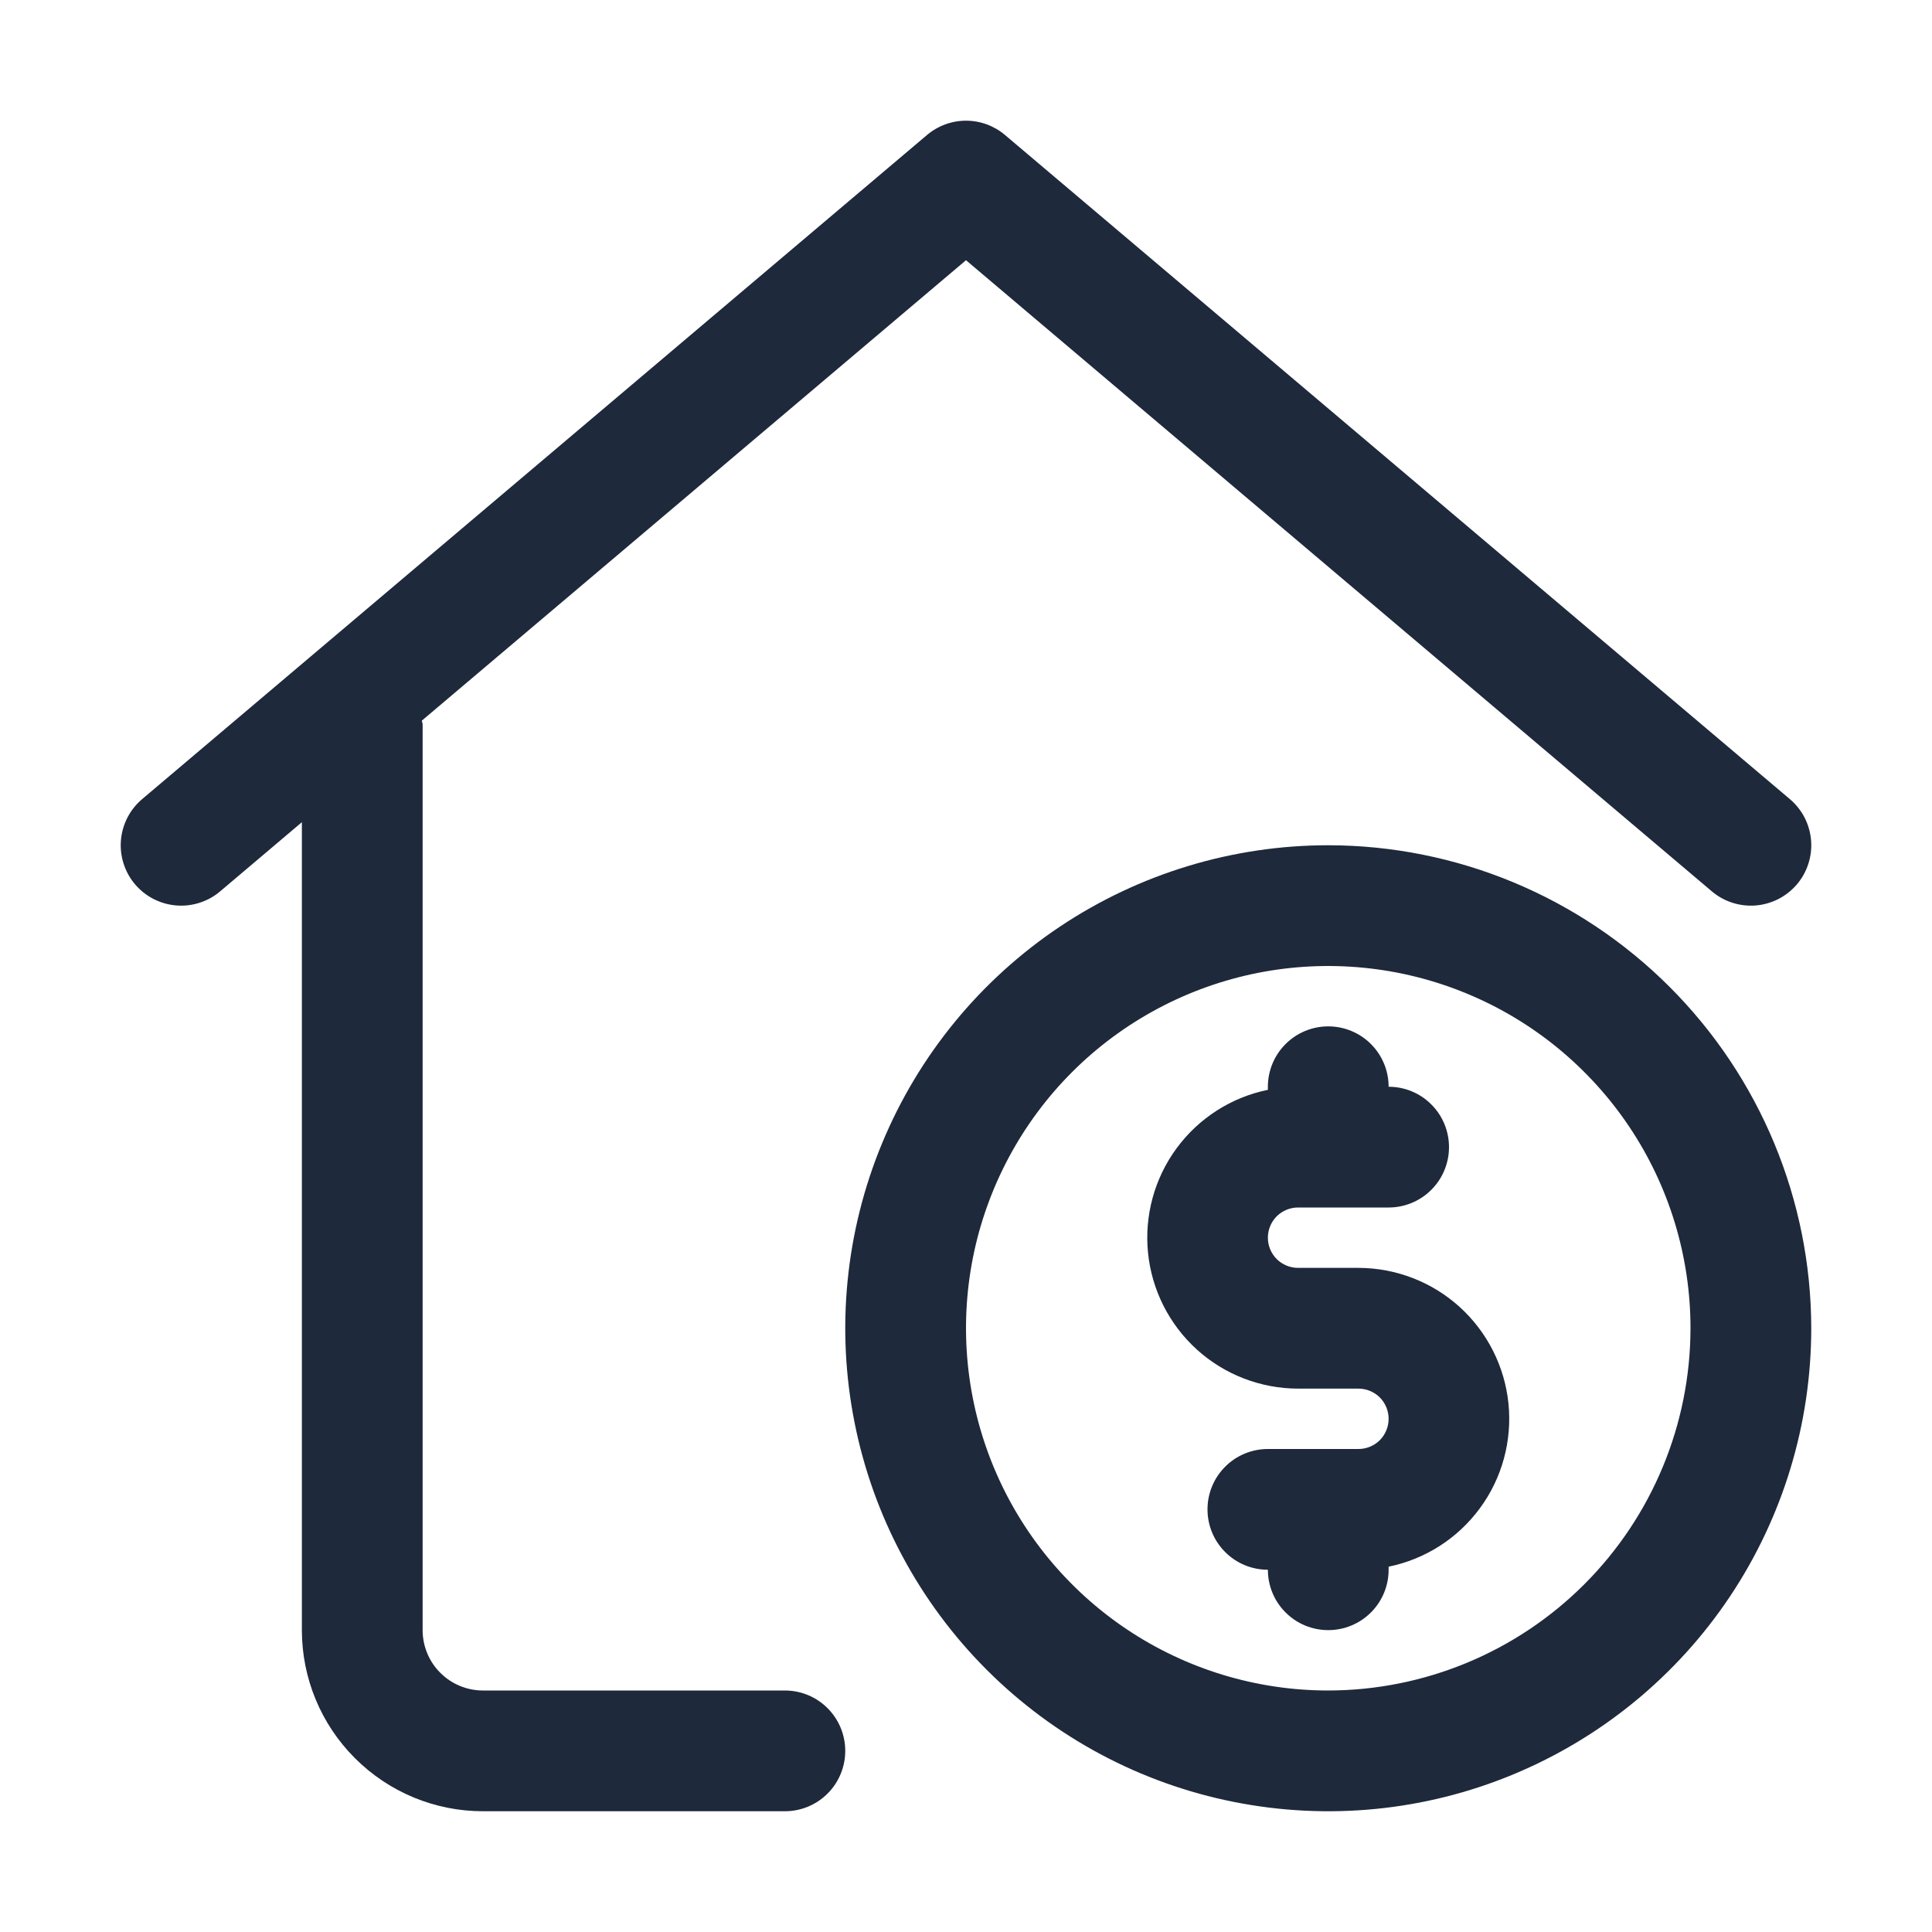 <svg width="32" height="32" viewBox="0 0 32 32" fill="none" xmlns="http://www.w3.org/2000/svg">
<path d="M13 28H8C7.735 28 7.48 27.895 7.293 27.707C7.105 27.52 7 27.265 7 27V12C7 11.977 6.989 11.958 6.987 11.936L16 4.31L28.354 14.764C28.454 14.849 28.57 14.913 28.696 14.953C28.821 14.993 28.953 15.008 29.084 14.997C29.214 14.986 29.342 14.949 29.459 14.889C29.575 14.829 29.679 14.746 29.764 14.646C29.849 14.546 29.913 14.43 29.953 14.304C29.993 14.179 30.008 14.047 29.997 13.917C29.986 13.786 29.949 13.658 29.889 13.541C29.829 13.425 29.746 13.321 29.646 13.236L16.646 2.236C16.465 2.083 16.237 1.999 16 1.999C15.764 1.999 15.535 2.083 15.354 2.236L2.354 13.236C2.254 13.321 2.171 13.425 2.111 13.541C2.051 13.658 2.014 13.786 2.003 13.917C1.992 14.047 2.007 14.179 2.047 14.304C2.087 14.43 2.151 14.546 2.236 14.646C2.321 14.746 2.425 14.829 2.541 14.889C2.658 14.949 2.786 14.986 2.917 14.997C3.048 15.008 3.179 14.993 3.304 14.953C3.43 14.913 3.546 14.849 3.646 14.764L5 13.618V27C5 27.796 5.316 28.559 5.879 29.121C6.441 29.684 7.204 30 8 30H13C13.265 30 13.52 29.895 13.707 29.707C13.895 29.52 14 29.265 14 29C14 28.735 13.895 28.48 13.707 28.293C13.52 28.105 13.265 28 13 28Z" fill="#1E293B"/>
<path d="M22 14C20.418 14 18.871 14.469 17.555 15.348C16.24 16.227 15.214 17.477 14.609 18.939C14.004 20.4 13.845 22.009 14.154 23.561C14.462 25.113 15.224 26.538 16.343 27.657C17.462 28.776 18.887 29.538 20.439 29.846C21.991 30.155 23.6 29.997 25.061 29.391C26.523 28.785 27.773 27.76 28.652 26.445C29.531 25.129 30 23.582 30 22C29.998 19.879 29.154 17.846 27.654 16.346C26.154 14.846 24.121 14.002 22 14ZM22 28C20.813 28 19.653 27.648 18.667 26.989C17.68 26.329 16.911 25.392 16.457 24.296C16.003 23.2 15.884 21.993 16.115 20.829C16.347 19.666 16.918 18.596 17.757 17.757C18.596 16.918 19.666 16.347 20.829 16.115C21.993 15.884 23.2 16.003 24.296 16.457C25.392 16.911 26.329 17.68 26.989 18.667C27.648 19.653 28 20.813 28 22C27.998 23.591 27.366 25.116 26.241 26.241C25.116 27.366 23.591 27.998 22 28Z" fill="#1E293B"/>
<path d="M22.5 21H21.5C21.367 21 21.24 20.947 21.146 20.854C21.053 20.76 21 20.633 21 20.5C21 20.367 21.053 20.24 21.146 20.146C21.24 20.053 21.367 20 21.5 20H23C23.265 20 23.52 19.895 23.707 19.707C23.895 19.52 24 19.265 24 19C24 18.735 23.895 18.48 23.707 18.293C23.52 18.105 23.265 18 23 18C23 17.735 22.895 17.48 22.707 17.293C22.52 17.105 22.265 17 22 17C21.735 17 21.48 17.105 21.293 17.293C21.105 17.48 21 17.735 21 18V18.051C20.393 18.175 19.855 18.52 19.488 19.019C19.121 19.518 18.953 20.135 19.015 20.751C19.077 21.367 19.366 21.938 19.825 22.354C20.284 22.769 20.881 22.999 21.5 23H22.5C22.633 23 22.76 23.053 22.854 23.146C22.947 23.24 23 23.367 23 23.5C23 23.633 22.947 23.76 22.854 23.854C22.76 23.947 22.633 24 22.5 24H21C20.735 24 20.48 24.105 20.293 24.293C20.105 24.48 20 24.735 20 25C20 25.265 20.105 25.52 20.293 25.707C20.48 25.895 20.735 26 21 26C21 26.265 21.105 26.52 21.293 26.707C21.48 26.895 21.735 27 22 27C22.265 27 22.52 26.895 22.707 26.707C22.895 26.52 23 26.265 23 26V25.949C23.607 25.825 24.145 25.48 24.512 24.981C24.879 24.482 25.047 23.865 24.985 23.249C24.923 22.633 24.634 22.062 24.175 21.646C23.716 21.231 23.119 21.001 22.5 21Z" fill="#1E293B"/>
</svg>

